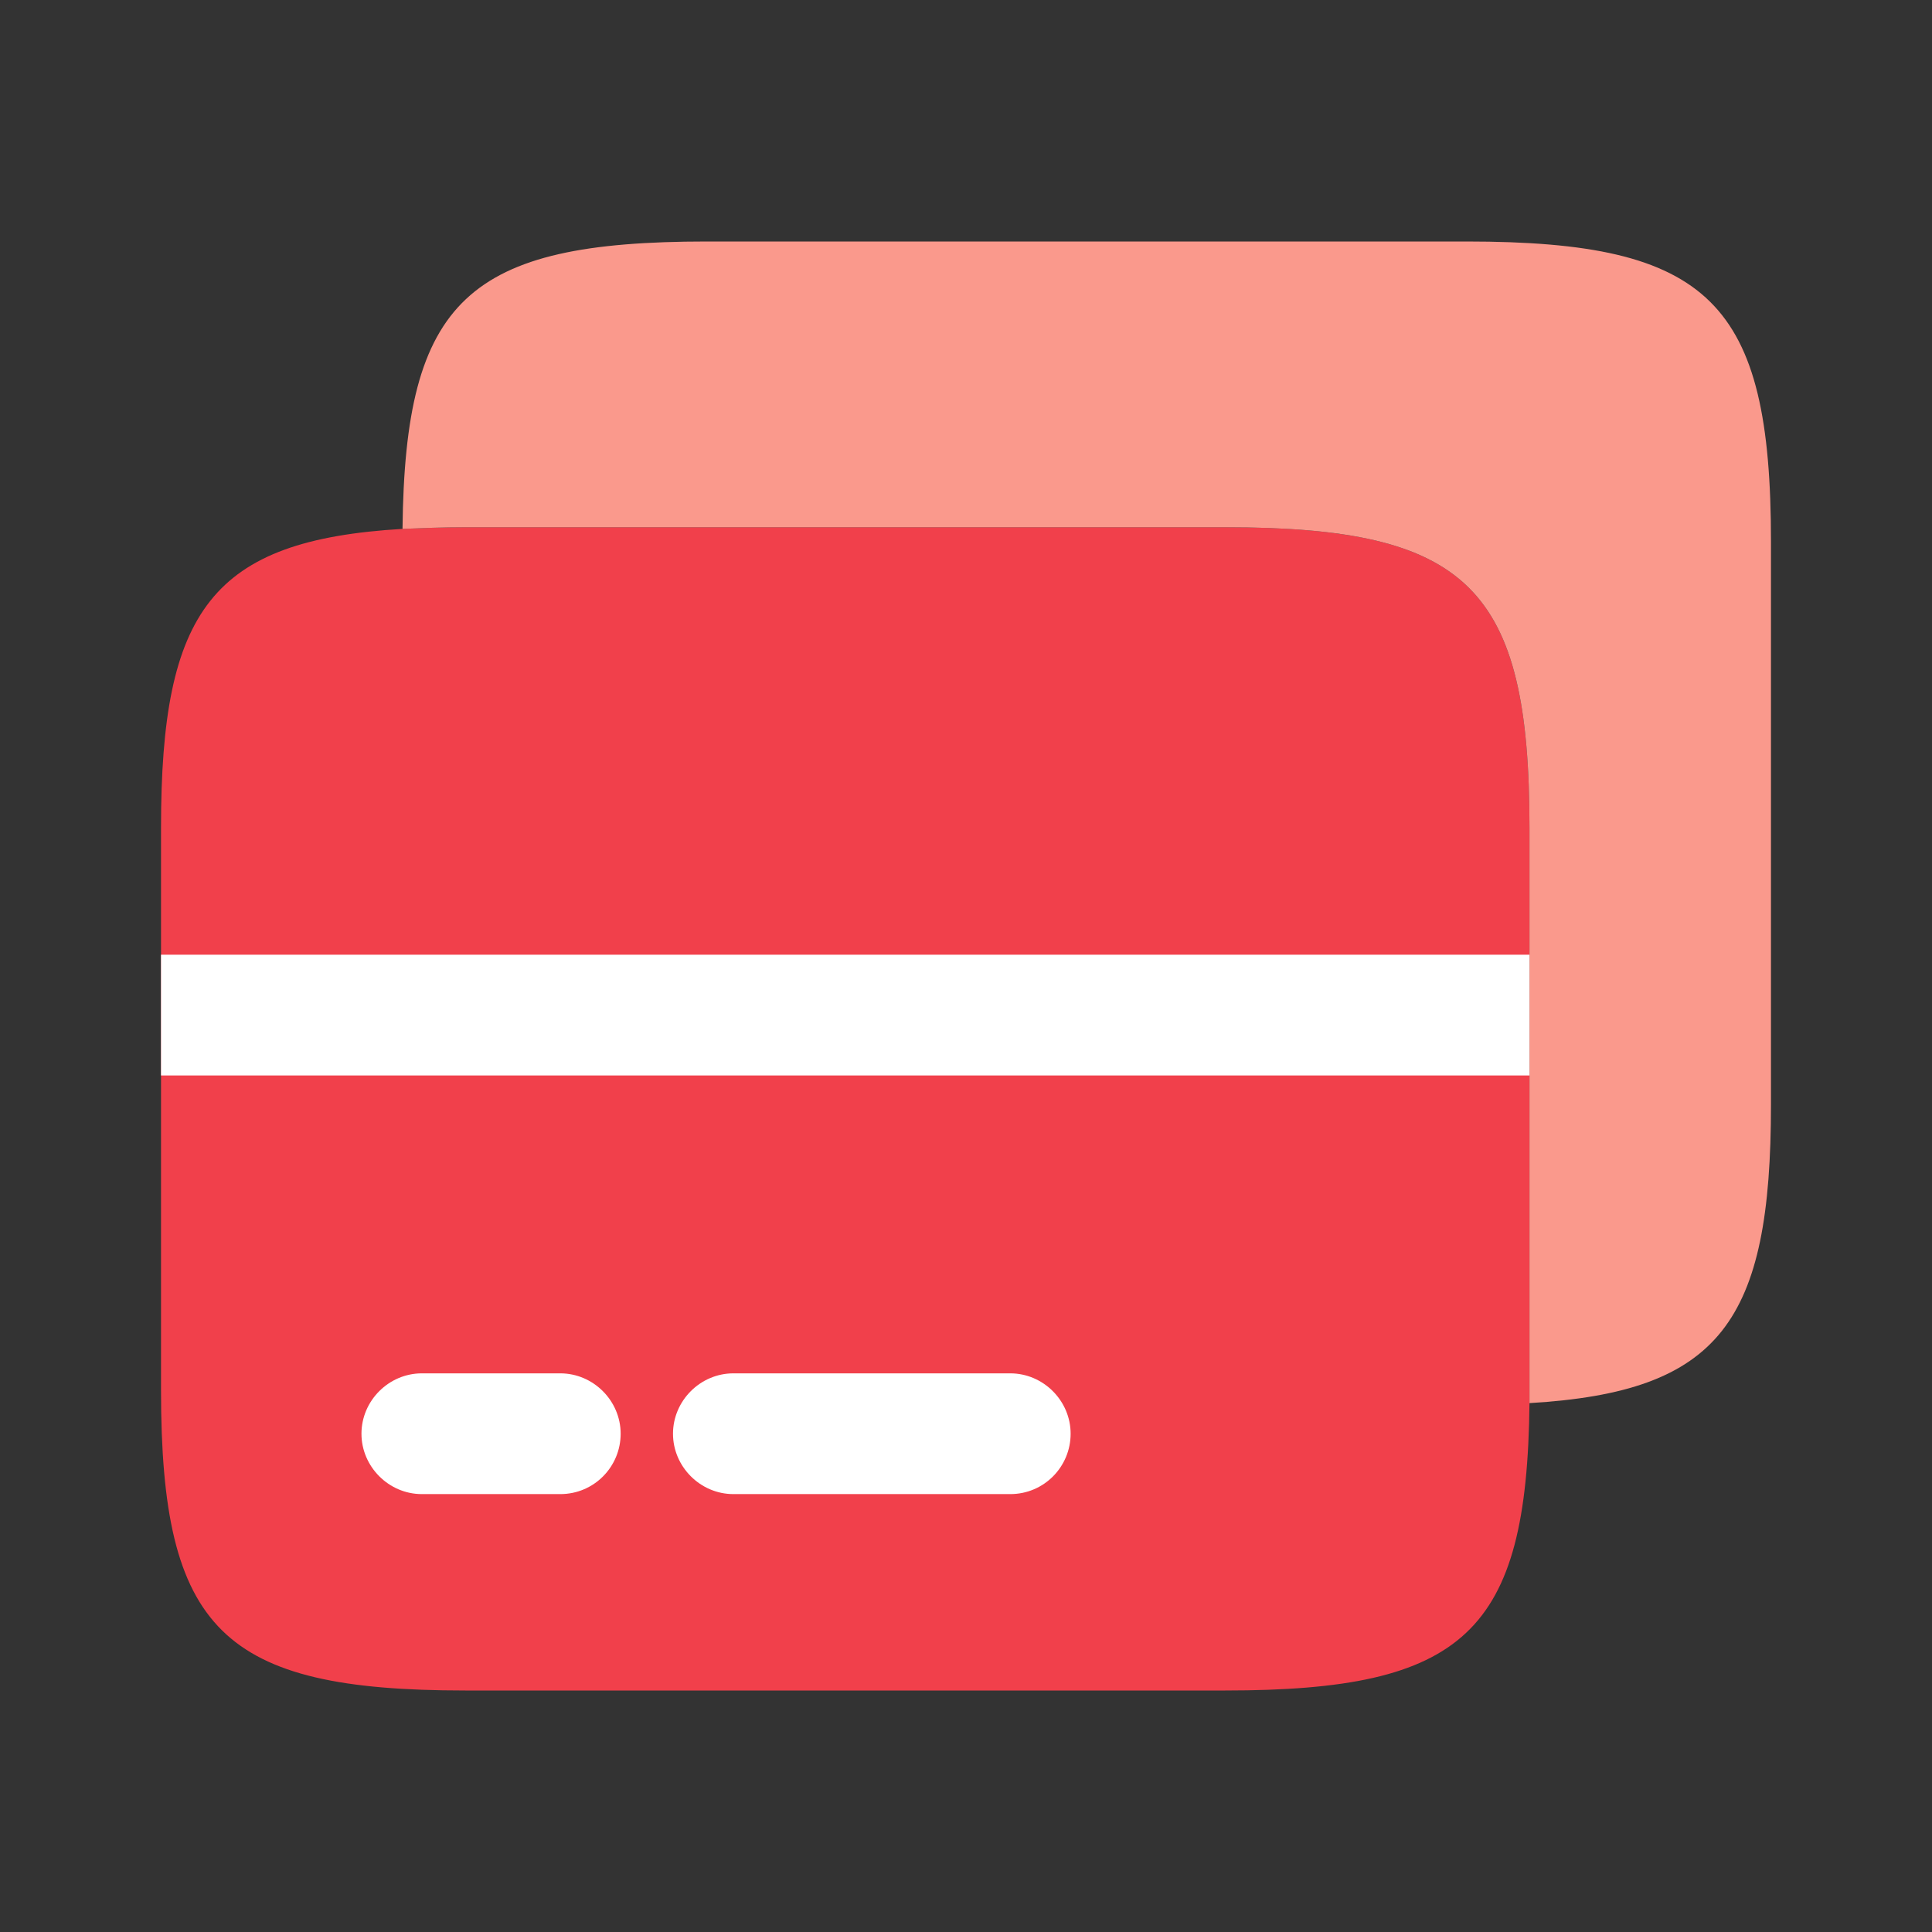 <svg width="32" height="32" viewBox="0 0 32 32" fill="none" xmlns="http://www.w3.org/2000/svg">
<rect x="0" y="0" width="32" height="32" fill="#333333" stroke="none"/>
<path d="M25.333 13.707V23.24C25.293 27.04 24.253 28 20.293 28H7.707C3.68 28 2.667 27 2.667 23.027V13.707C2.667 10.107 3.507 8.947 6.667 8.76C6.987 8.747 7.333 8.733 7.707 8.733H20.293C24.32 8.733 25.333 9.733 25.333 13.707Z" fill="#F1404B"/>
<path d="M29.333 8.973V18.293C29.333 21.893 28.493 23.053 25.333 23.24V13.707C25.333 9.733 24.32 8.733 20.293 8.733H7.707C7.333 8.733 6.987 8.747 6.667 8.76C6.707 4.96 7.747 4 11.707 4H24.293C28.32 4 29.333 5 29.333 8.973Z" fill="#FA998C"/>
<path d="M9.28 24.747H6.987C6.44 24.747 5.987 24.293 5.987 23.747C5.987 23.2 6.44 22.747 6.987 22.747H9.28C9.827 22.747 10.28 23.2 10.28 23.747C10.28 24.293 9.84 24.747 9.28 24.747Z" fill="white"/>
<path d="M16.733 24.747H12.147C11.6 24.747 11.147 24.293 11.147 23.747C11.147 23.2 11.6 22.747 12.147 22.747H16.733C17.28 22.747 17.733 23.2 17.733 23.747C17.733 24.293 17.293 24.747 16.733 24.747Z" fill="white"/>
<path d="M25.333 15.813H2.667V17.813H25.333V15.813Z" fill="white"/>
</svg>
